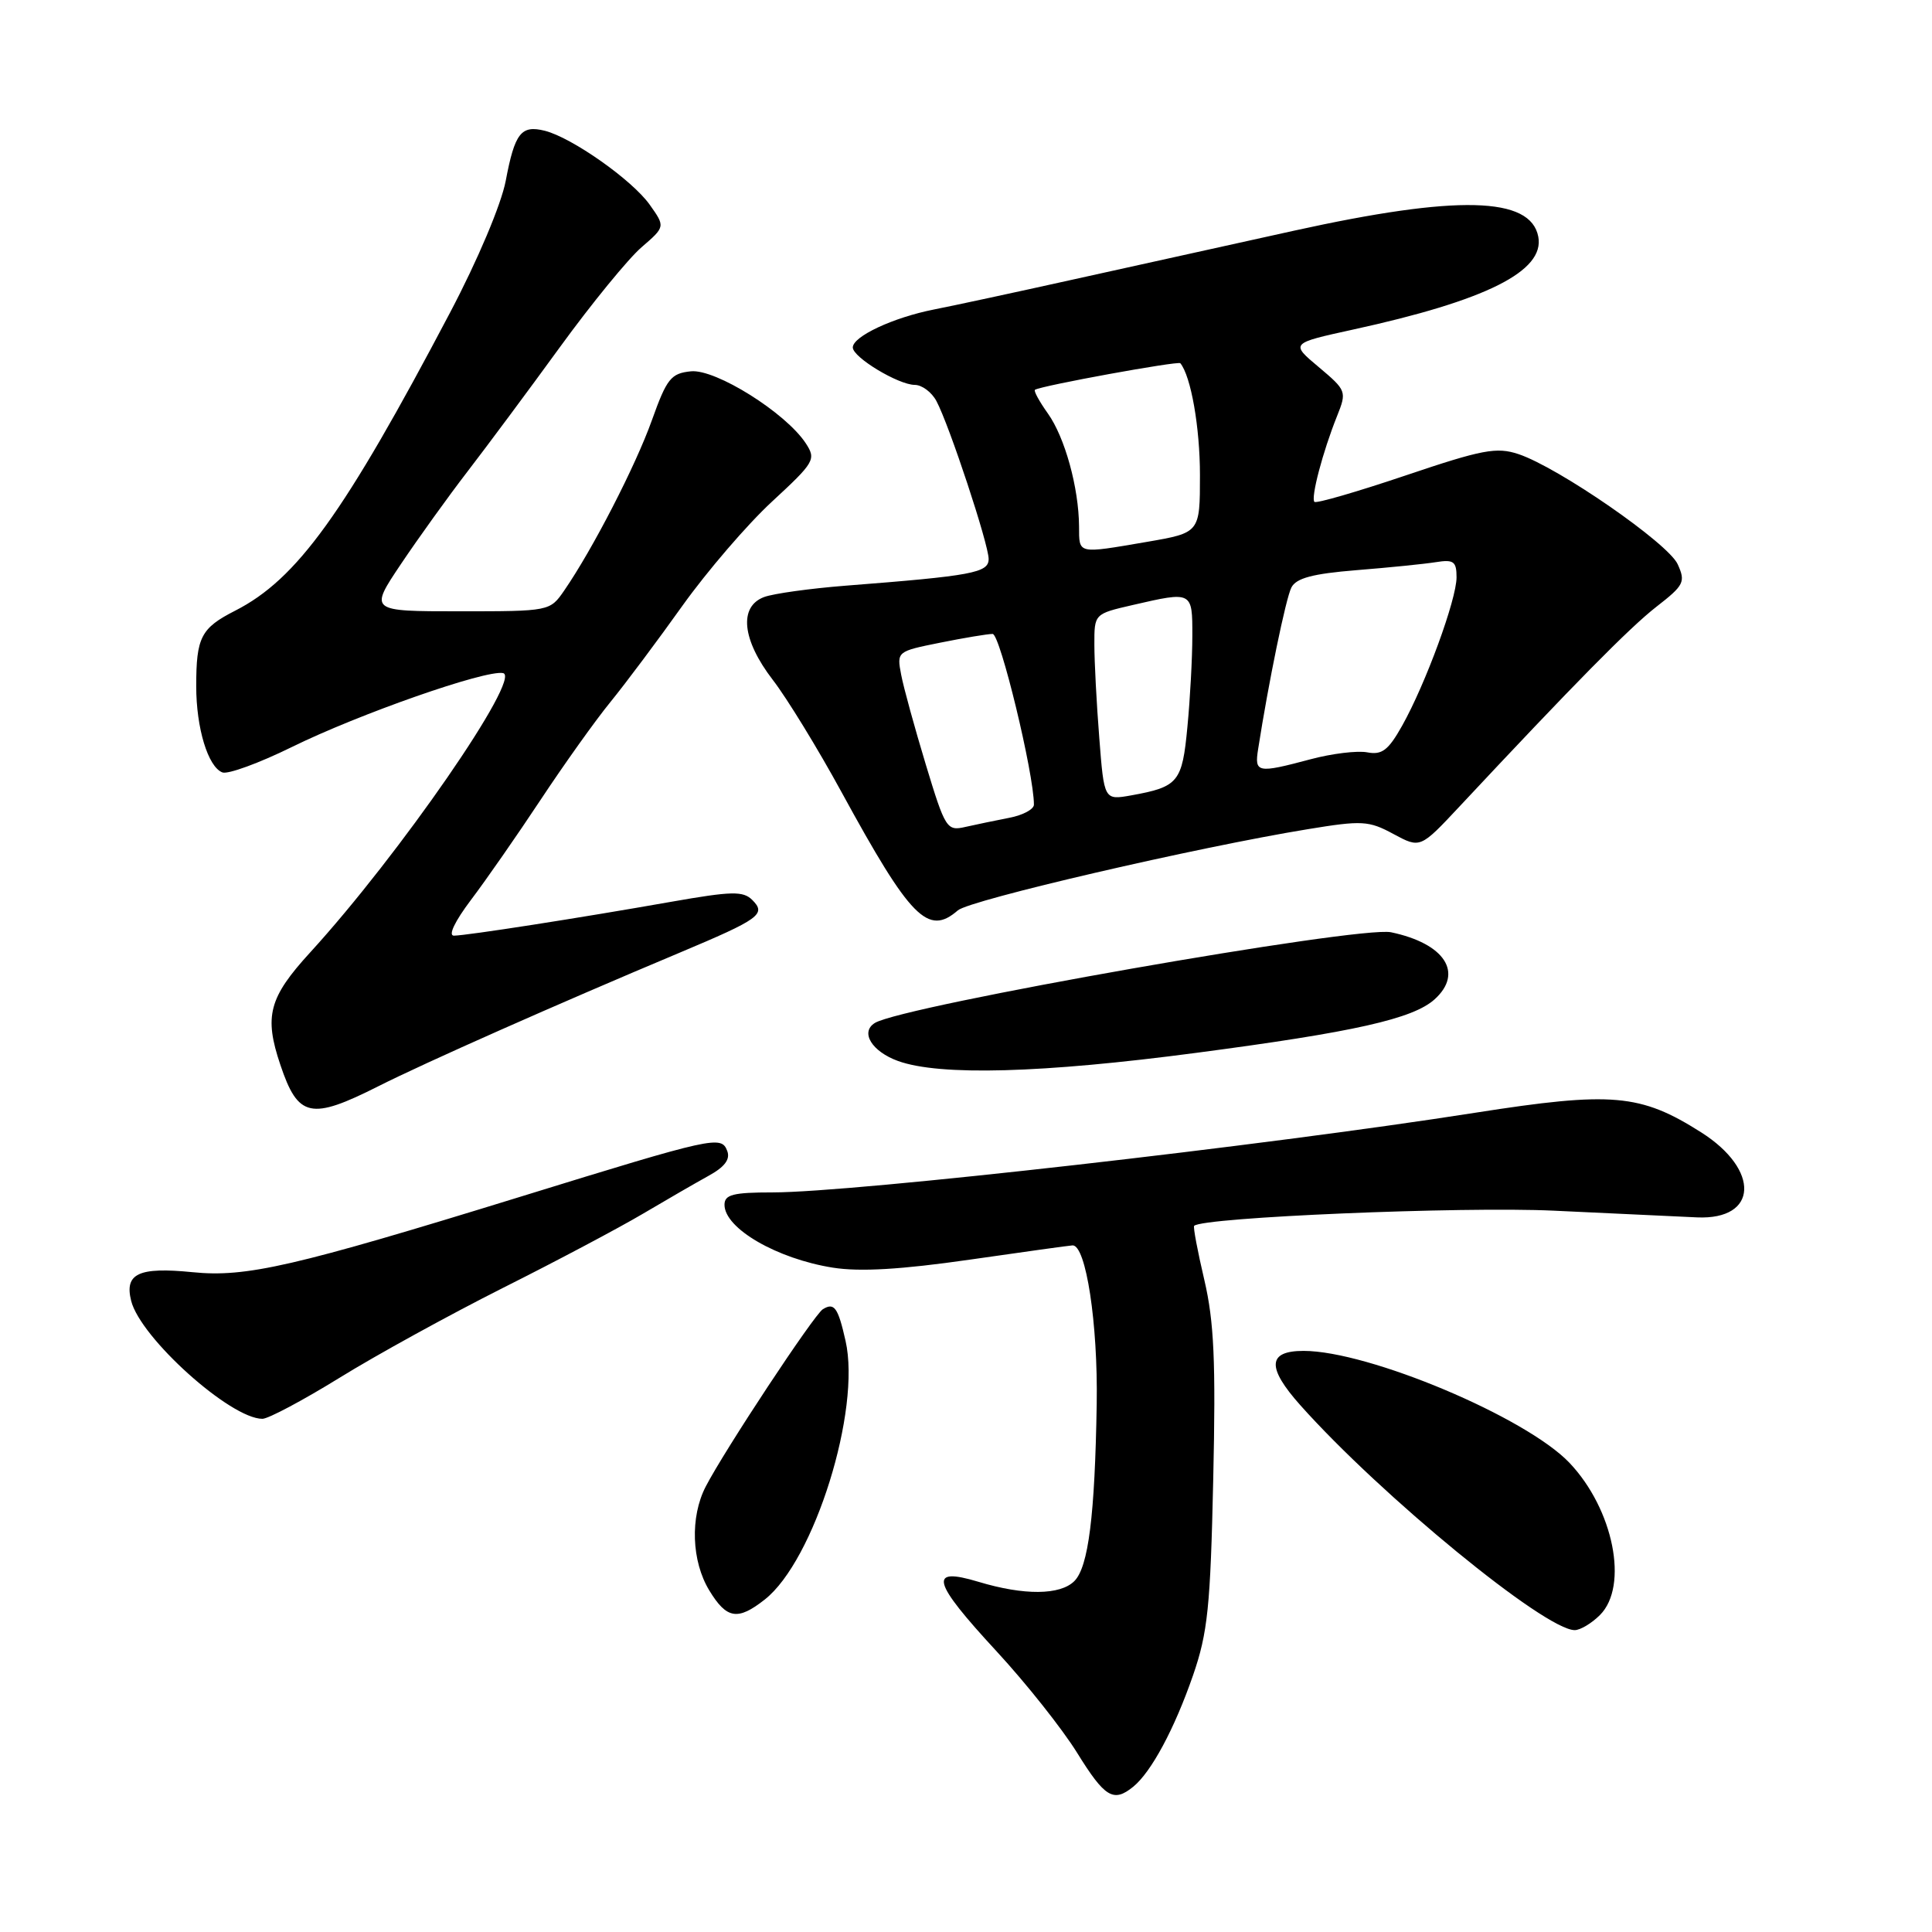 <?xml version="1.0" encoding="UTF-8" standalone="no"?>
<!DOCTYPE svg PUBLIC "-//W3C//DTD SVG 1.1//EN" "http://www.w3.org/Graphics/SVG/1.1/DTD/svg11.dtd" >
<svg xmlns="http://www.w3.org/2000/svg" xmlns:xlink="http://www.w3.org/1999/xlink" version="1.1" viewBox="0 0 256 256">
 <g >
 <path fill="currentColor"
d=" M 150.16 236.75 C 152.56 234.79 155.62 229.09 158.08 222.00 C 160.03 216.36 160.39 212.92 160.76 196.00 C 161.11 180.40 160.87 175.12 159.58 169.60 C 158.69 165.81 158.08 162.58 158.23 162.43 C 159.36 161.30 193.71 159.85 205.86 160.42 C 213.91 160.80 222.47 161.20 224.88 161.31 C 232.95 161.66 233.26 155.02 225.41 150.04 C 217.35 144.93 213.60 144.61 195.50 147.44 C 167.48 151.84 113.12 158.00 102.39 158.00 C 97.13 158.00 96.00 158.29 96.00 159.64 C 96.00 162.77 102.94 166.79 110.35 167.97 C 113.96 168.54 119.39 168.22 128.50 166.91 C 135.65 165.88 141.78 165.03 142.12 165.02 C 143.90 164.96 145.49 175.39 145.32 186.00 C 145.08 200.82 144.22 207.63 142.36 209.50 C 140.48 211.38 135.70 211.42 129.66 209.60 C 122.95 207.58 123.45 209.50 132.08 218.84 C 135.97 223.05 140.76 229.09 142.72 232.25 C 146.40 238.19 147.54 238.88 150.16 236.75 Z  M 212.00 214.00 C 215.84 210.16 213.80 199.98 207.96 193.83 C 202.20 187.78 181.35 179.00 172.73 179.00 C 167.95 179.00 167.82 181.18 172.32 186.22 C 183.02 198.21 204.72 216.00 208.66 216.00 C 209.39 216.00 210.90 215.10 212.00 214.00 Z  M 101.33 211.95 C 107.89 206.80 114.12 186.84 112.04 177.67 C 111.04 173.23 110.54 172.55 109.03 173.48 C 107.86 174.21 96.02 192.13 93.51 196.98 C 91.42 201.02 91.63 206.88 93.99 210.75 C 96.29 214.53 97.75 214.77 101.33 211.95 Z  M 44.98 182.57 C 49.81 179.58 59.56 174.22 66.63 170.66 C 73.71 167.11 82.04 162.69 85.15 160.85 C 88.26 159.01 92.19 156.74 93.89 155.80 C 96.03 154.63 96.79 153.61 96.36 152.50 C 95.57 150.44 94.69 150.63 69.00 158.56 C 38.92 167.84 32.62 169.29 25.50 168.57 C 18.37 167.86 16.47 168.75 17.38 172.37 C 18.61 177.28 30.54 188.00 34.77 188.00 C 35.55 188.00 40.15 185.55 44.98 182.57 Z  M 50.18 143.91 C 56.28 140.83 73.85 133.04 90.00 126.26 C 100.68 121.77 101.56 121.13 99.69 119.26 C 98.47 118.04 96.97 118.08 88.89 119.50 C 76.77 121.64 61.87 123.96 60.15 123.98 C 59.35 123.99 60.26 122.09 62.40 119.25 C 64.38 116.64 68.53 110.67 71.62 106.00 C 74.71 101.33 78.88 95.47 80.90 93.00 C 82.91 90.53 87.21 84.78 90.45 80.23 C 93.70 75.69 99.02 69.49 102.29 66.47 C 107.95 61.24 108.16 60.87 106.77 58.74 C 104.12 54.70 94.84 48.88 91.56 49.20 C 88.90 49.47 88.36 50.15 86.38 55.68 C 84.22 61.73 78.53 72.78 74.76 78.25 C 72.87 80.99 72.83 81.00 60.89 81.00 C 48.93 81.00 48.93 81.00 53.12 74.75 C 55.43 71.31 59.39 65.80 61.93 62.50 C 64.47 59.20 69.99 51.78 74.19 46.00 C 78.39 40.22 83.26 34.27 85.00 32.77 C 88.16 30.04 88.16 30.04 86.08 27.11 C 83.75 23.84 75.79 18.24 72.20 17.33 C 69.05 16.54 68.21 17.61 67.01 23.97 C 66.41 27.09 63.31 34.45 59.63 41.43 C 45.58 68.11 39.36 76.74 31.16 80.92 C 26.62 83.23 26.00 84.44 26.00 90.93 C 26.00 96.47 27.56 101.62 29.47 102.35 C 30.19 102.63 34.33 101.12 38.66 98.99 C 47.56 94.61 64.38 88.72 66.66 89.19 C 69.19 89.71 52.93 113.26 41.10 126.20 C 35.62 132.19 34.97 134.65 37.15 141.10 C 39.50 148.10 41.17 148.46 50.18 143.91 Z  M 158.57 139.50 C 179.46 136.75 187.24 135.00 190.10 132.41 C 193.97 128.91 191.43 125.02 184.32 123.53 C 180.09 122.65 119.59 133.28 115.92 135.55 C 113.95 136.77 115.52 139.33 119.00 140.59 C 124.52 142.58 138.08 142.21 158.57 139.50 Z  M 126.92 120.63 C 128.50 119.25 158.65 112.26 173.30 109.87 C 180.48 108.69 181.37 108.74 184.64 110.51 C 188.19 112.42 188.19 112.42 193.35 106.91 C 208.59 90.61 215.90 83.19 219.48 80.40 C 223.15 77.55 223.37 77.11 222.30 74.76 C 221.04 71.99 206.51 61.94 201.20 60.17 C 198.31 59.21 196.43 59.56 186.25 63.00 C 179.84 65.16 174.41 66.74 174.17 66.50 C 173.66 65.99 175.27 59.86 177.16 55.15 C 178.47 51.87 178.42 51.74 174.74 48.64 C 170.98 45.49 170.98 45.49 179.24 43.68 C 196.94 39.82 204.71 35.93 203.83 31.36 C 202.81 26.04 193.11 25.80 171.50 30.56 C 162.70 32.50 149.43 35.43 142.00 37.08 C 134.57 38.73 126.36 40.50 123.75 41.01 C 118.34 42.08 113.00 44.58 113.00 46.04 C 113.00 47.35 119.04 50.99 121.21 51.00 C 122.16 51.00 123.45 51.96 124.08 53.14 C 125.78 56.32 131.00 72.11 131.00 74.07 C 131.00 75.90 128.84 76.30 112.00 77.61 C 107.33 77.98 102.49 78.65 101.25 79.11 C 97.86 80.38 98.32 84.79 102.40 90.09 C 104.27 92.51 108.38 99.22 111.53 105.00 C 120.65 121.70 122.97 124.06 126.92 120.63 Z  M 122.68 101.33 C 121.21 96.47 119.73 91.11 119.41 89.41 C 118.82 86.33 118.85 86.31 124.57 85.16 C 127.74 84.52 130.87 84.00 131.53 84.00 C 132.52 84.00 137.00 102.52 137.00 106.62 C 137.00 107.23 135.54 108.02 133.75 108.36 C 131.96 108.71 129.34 109.25 127.93 109.57 C 125.46 110.14 125.26 109.83 122.68 101.33 Z  M 145.66 97.77 C 145.30 93.22 145.01 87.66 145.01 85.42 C 145.00 81.34 145.00 81.34 150.08 80.17 C 158.01 78.34 158.00 78.34 157.99 84.25 C 157.99 87.14 157.70 92.56 157.34 96.29 C 156.65 103.65 156.15 104.26 149.90 105.39 C 146.30 106.03 146.30 106.03 145.66 97.77 Z  M 166.71 99.25 C 168.09 90.40 170.38 79.27 171.12 77.84 C 171.76 76.60 173.95 76.02 179.74 75.55 C 184.01 75.21 188.74 74.73 190.25 74.49 C 192.62 74.11 193.00 74.39 193.00 76.50 C 193.00 79.44 188.89 90.65 185.78 96.18 C 183.96 99.42 183.11 100.06 181.17 99.69 C 179.86 99.44 176.47 99.85 173.64 100.61 C 166.58 102.49 166.21 102.42 166.71 99.25 Z  M 142.98 69.75 C 142.94 64.60 141.10 57.95 138.85 54.79 C 137.71 53.19 136.94 51.78 137.14 51.65 C 137.94 51.11 156.12 47.80 156.40 48.13 C 157.81 49.85 159.00 56.63 159.00 62.95 C 159.00 70.59 159.00 70.59 151.98 71.80 C 142.68 73.39 143.00 73.46 142.98 69.75 Z "/>
</g>
</svg>